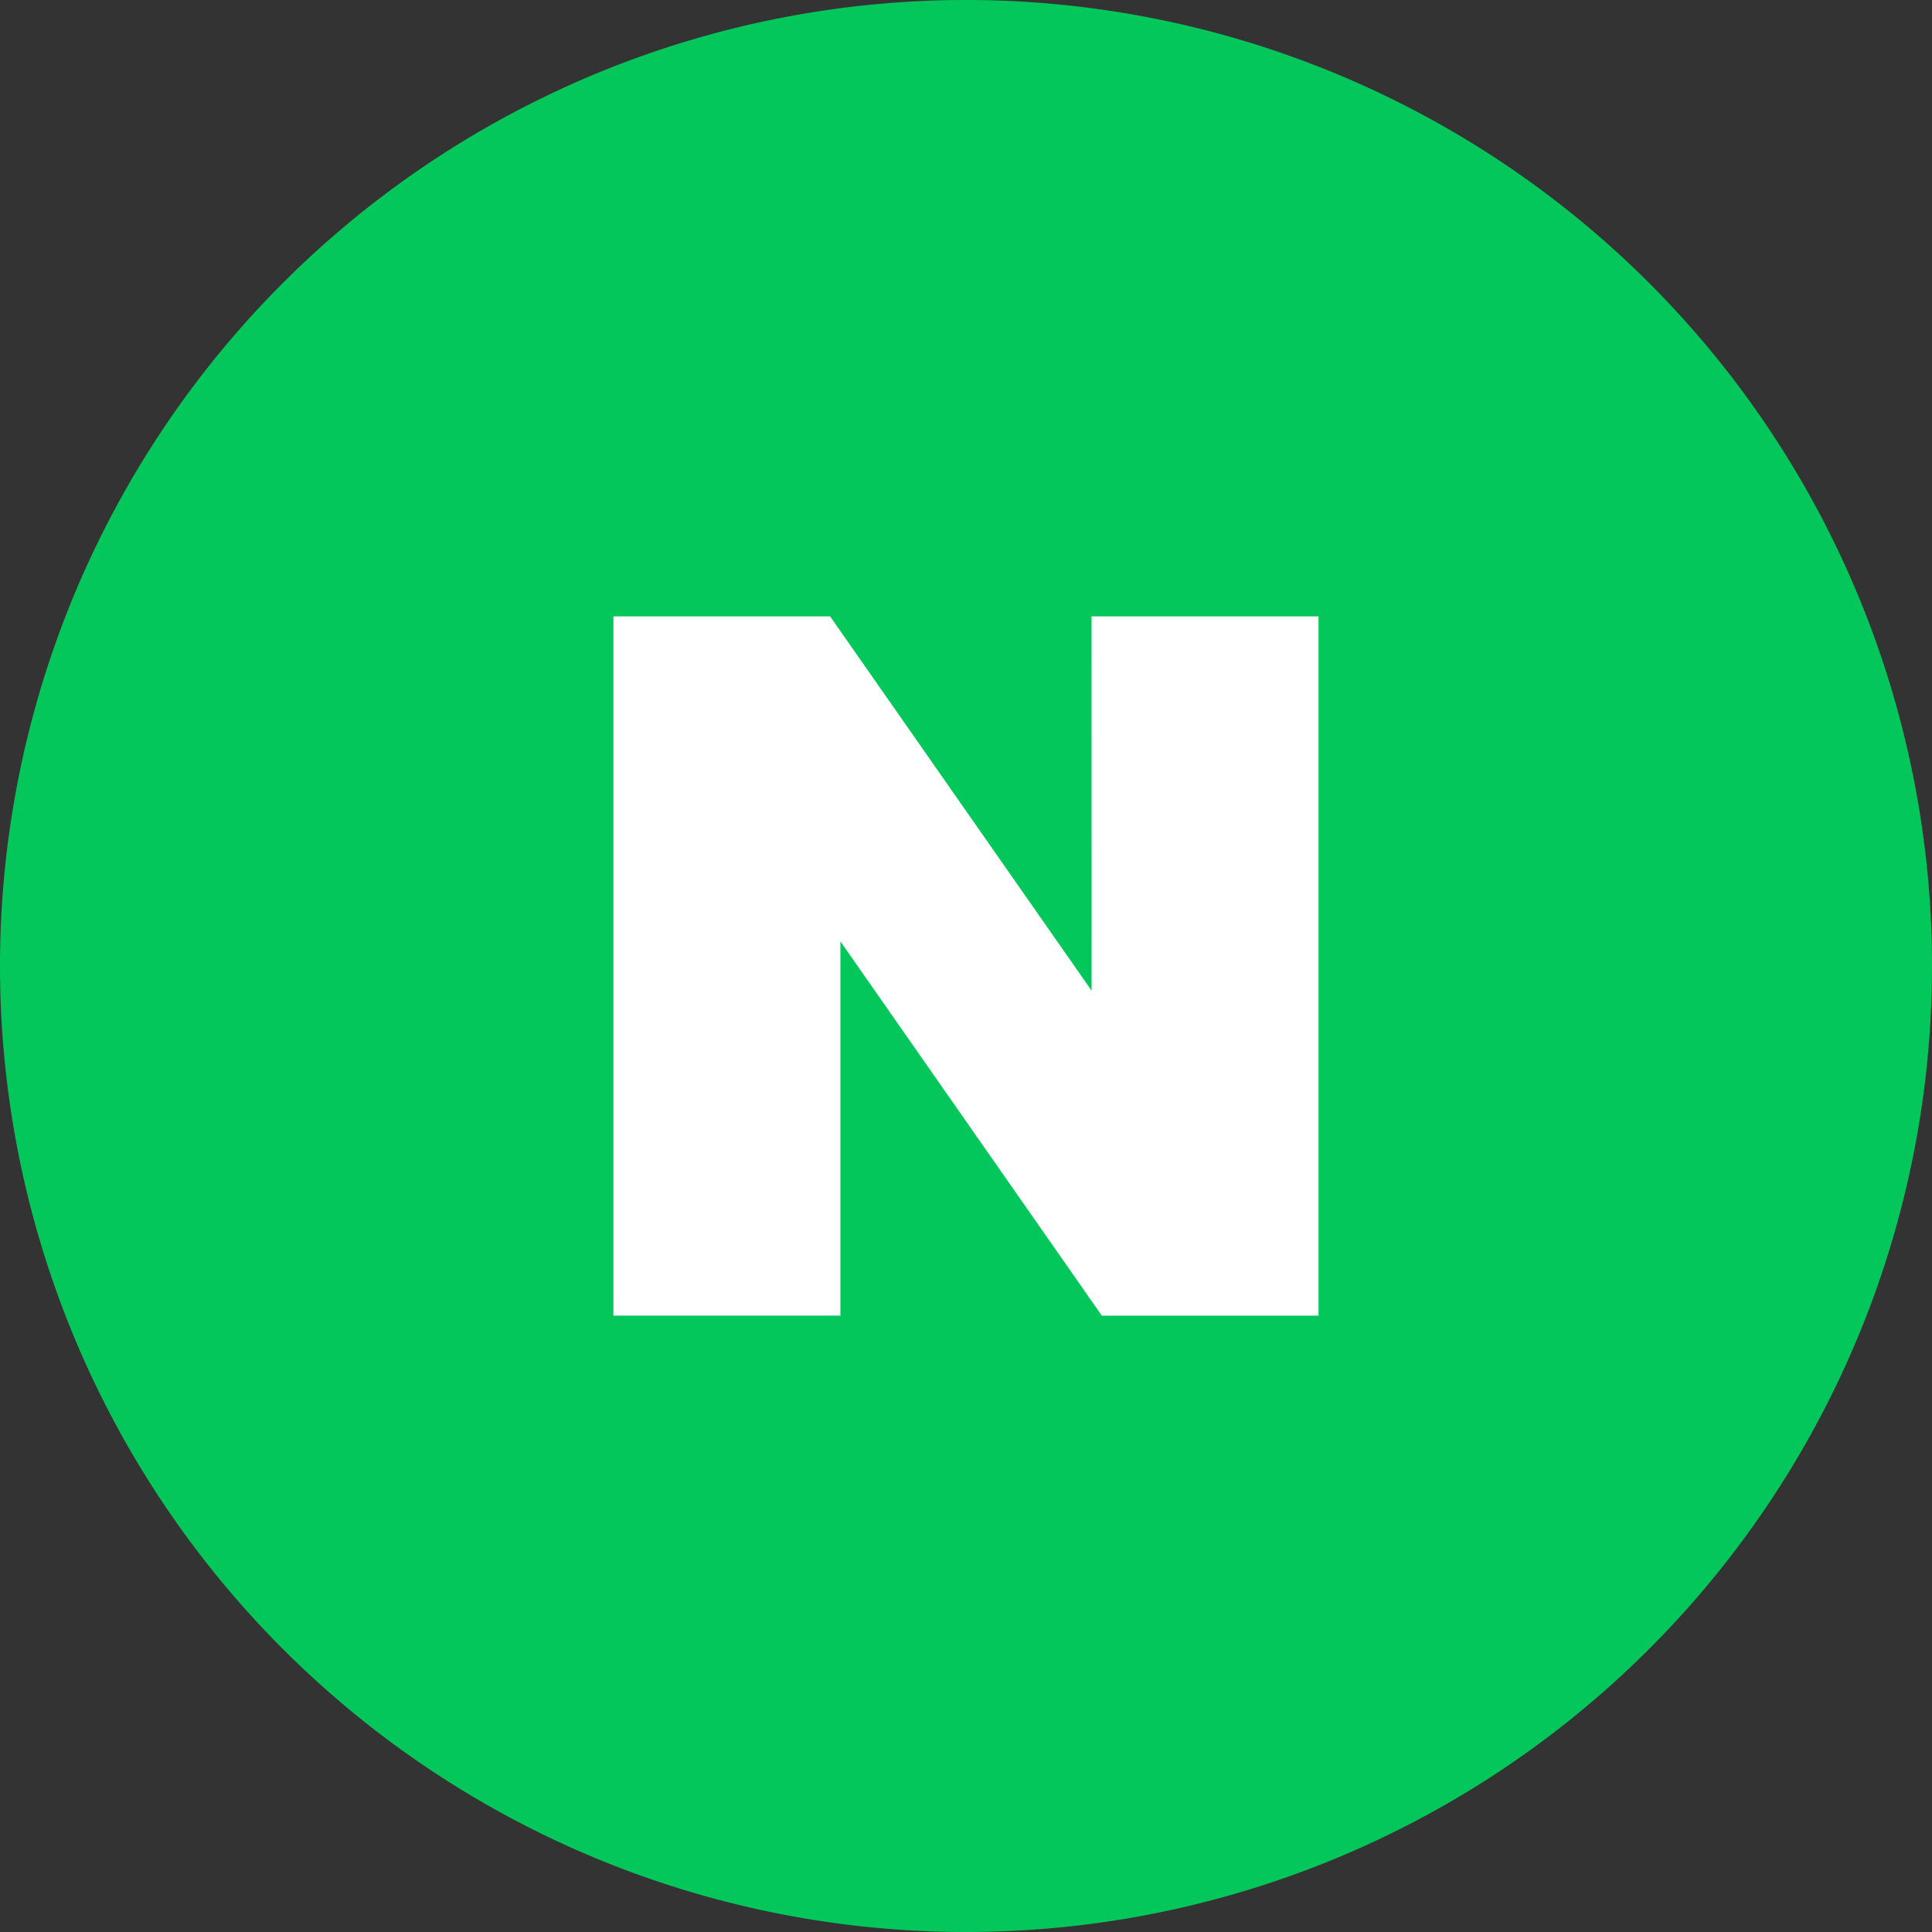 <svg xmlns="http://www.w3.org/2000/svg" xmlns:xlink="http://www.w3.org/1999/xlink" width="40" height="40" viewBox="0 0 40 40">
  <rect x="0" y="0" width="40" height="40" fill="#333333" stroke="none"/>
  <defs>
    <clipPath id="clip-path">
      <path id="사각형_1071" data-name="사각형 1071" d="M0,0H40V40H0Z" fill="none"/>
    </clipPath>
  </defs>
  <g id="ico_40_mypage_naver" clip-path="url(#clip-path)">
    <path id="패스_1137" data-name="패스 1137" d="M20,40A20,20,0,1,1,40,20,20,20,0,0,1,20,40" fill="#03c75a"/>
    <path id="패스_1138" data-name="패스 1138" d="M23.235,21.148,17.822,13.4H13.335V27.876h4.7V20.129l5.412,7.748h4.487V13.4h-4.7Z" transform="translate(-0.635 -0.638)" fill="#fff"/>
  </g>
</svg>

